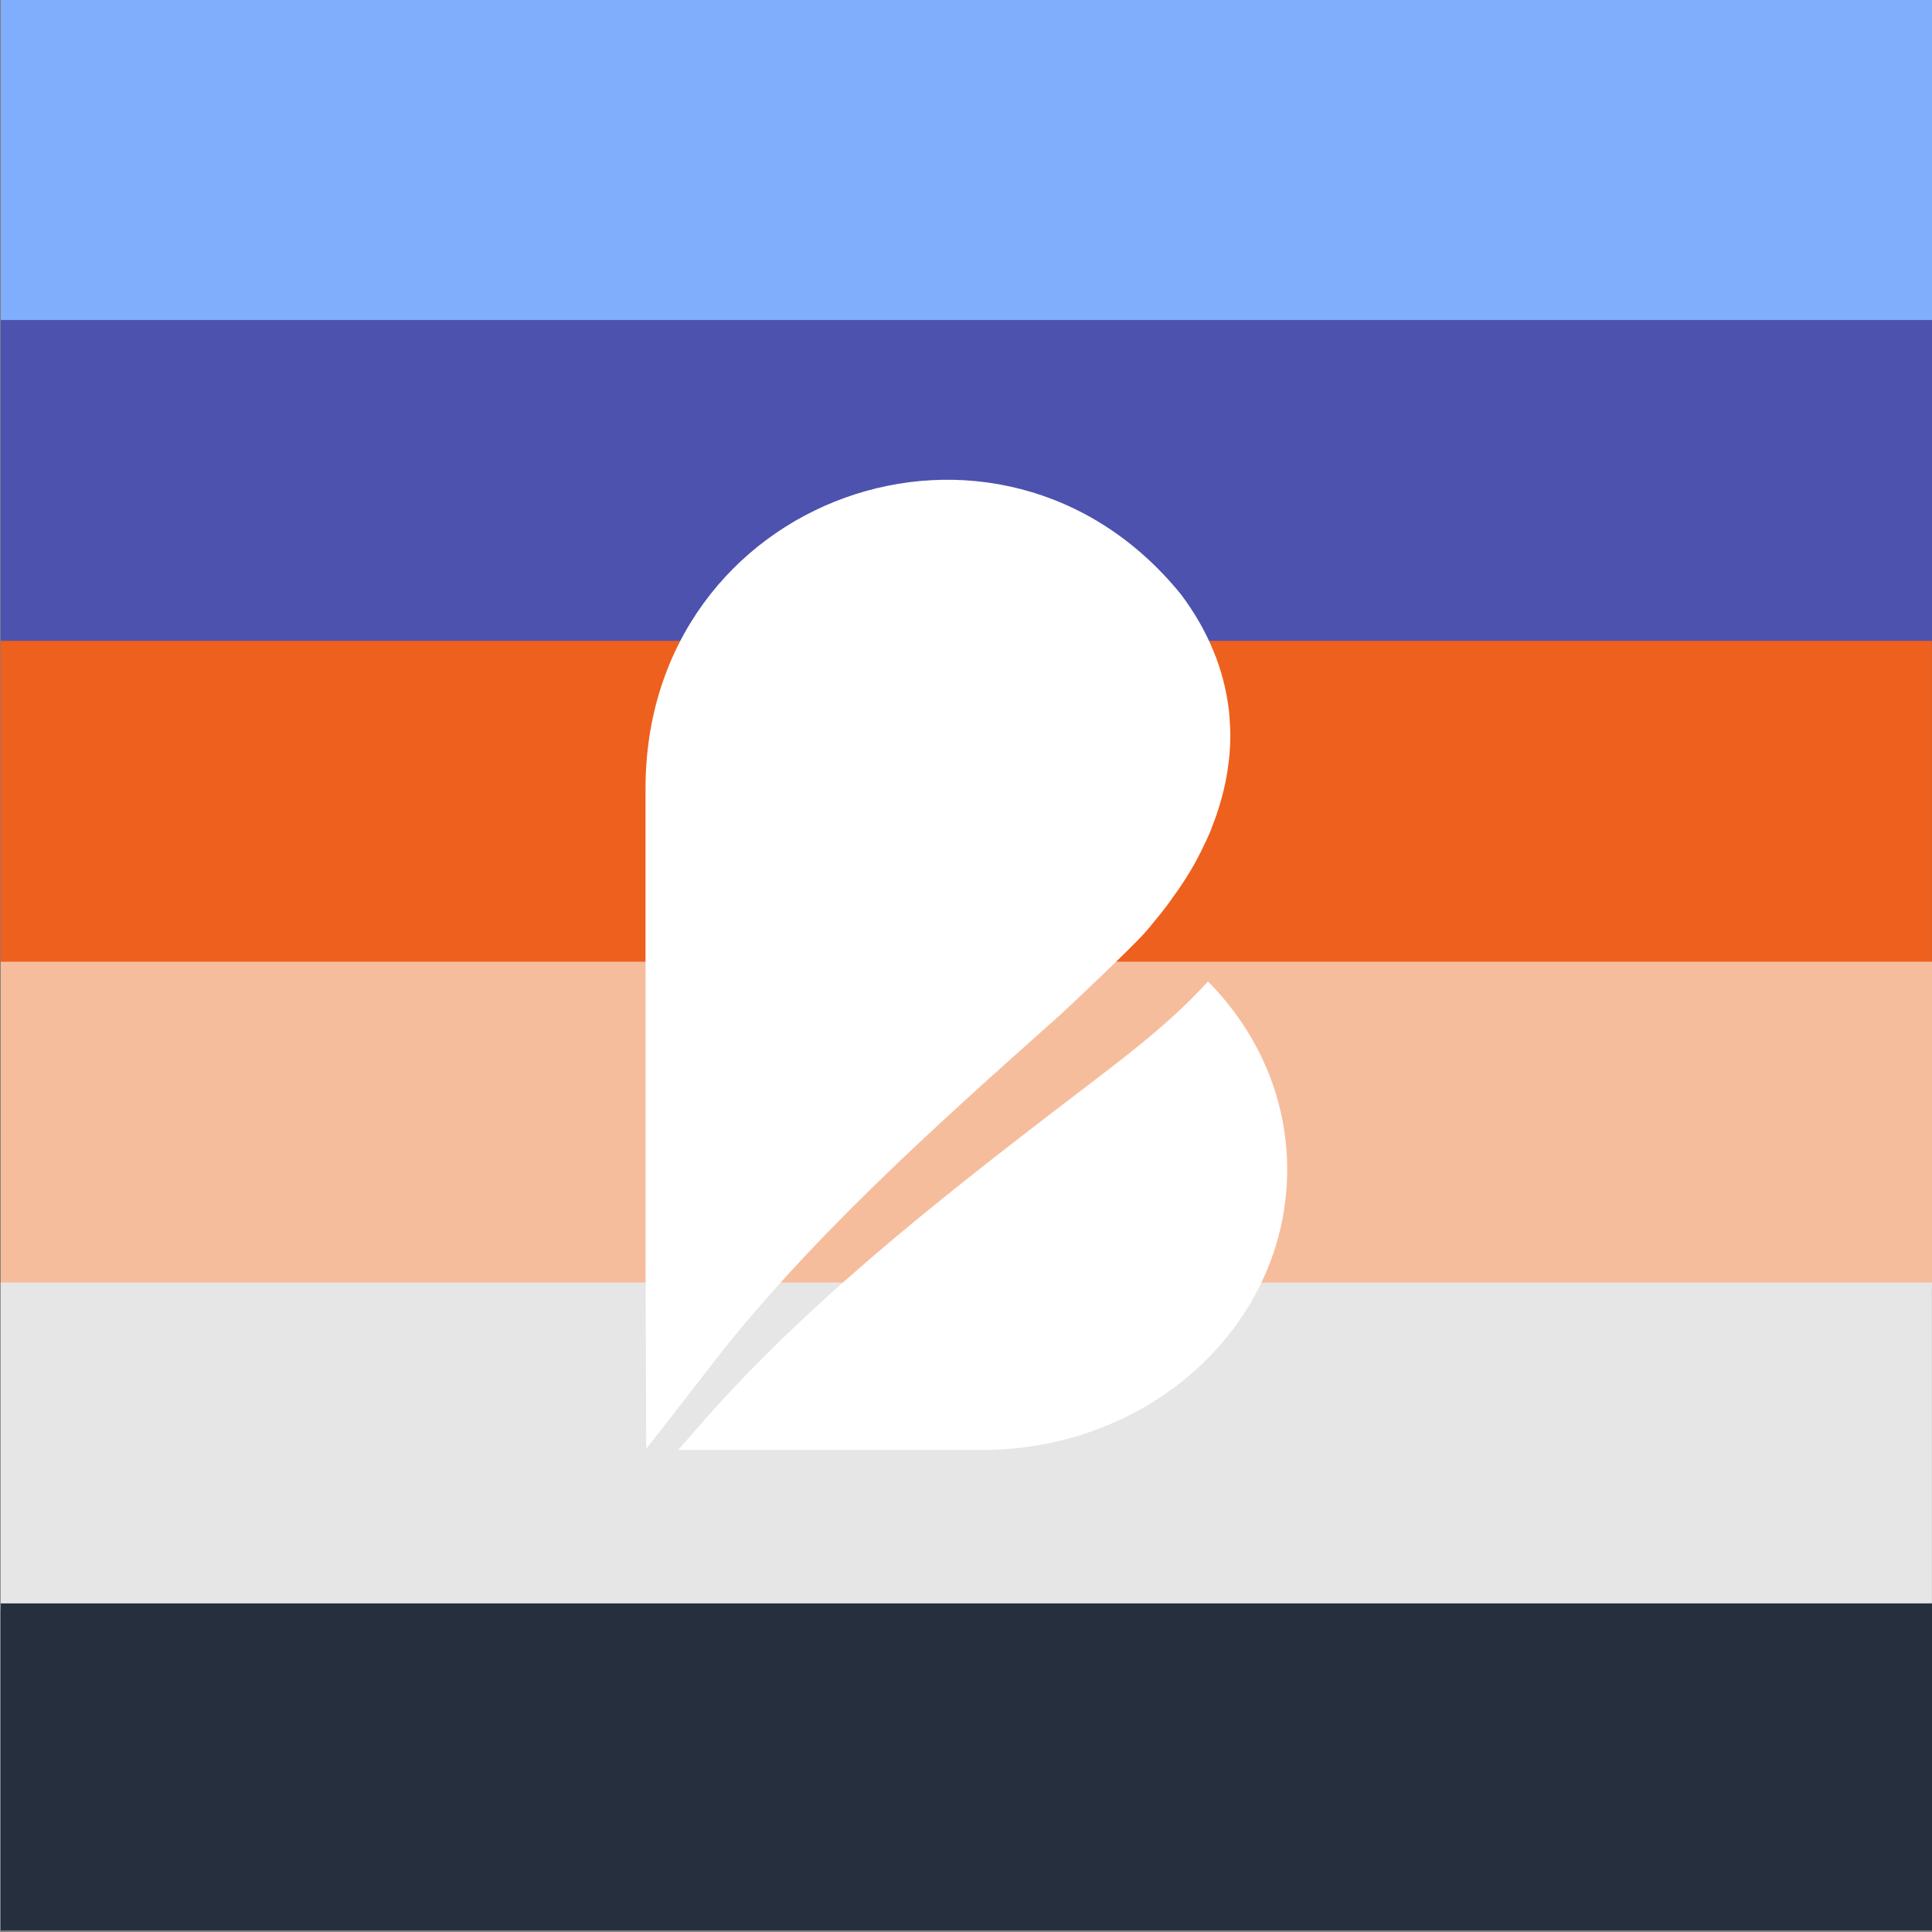 <svg version="1.1" id="Layer_1" xmlns="http://www.w3.org/2000/svg" xmlns:xlink="http://www.w3.org/1999/xlink" x="0px" y="0px"
	 viewBox="0 0 800 800" style="enable-background:new 0 0 800 800;" xml:space="preserve">
<rect x="0" y="0" width="800" height="800" fill="#808080" stroke="none"/>
<style type="text/css">
	.st0{fill:#81AEFC;}
	.st1{fill:#4D52AF;}
	.st2{fill:#EE601D;}
	.st3{fill:#F6BD9C;}
	.st4{fill:#E6E6E6;}
	.st5{fill:#252f3e;}
	.st6{fill:#ffffff;}
</style>
<g>
	<g>

			<rect x="332.4" y="-332.5" transform="matrix(2.646165e-14 1 -1 2.646165e-14 467.545 -332.748)" class="st0" width="135.4" height="799.7"/>

			<rect x="332.4" y="-199.6" transform="matrix(2.646165e-14 1 -1 2.646165e-14 600.4 -199.892)" class="st1" width="135.4" height="799.7"/>

			<rect x="332.4" y="-66.7" transform="matrix(2.646165e-14 1 -1 2.646165e-14 733.256 -67.037)" class="st2" width="135.4" height="799.7"/>

			<rect x="332.4" y="66.1" transform="matrix(2.646165e-14 1 -1 2.646165e-14 866.111 65.818)" class="st3" width="135.4" height="799.7"/>

			<rect x="332.4" y="199" transform="matrix(2.646165e-14 1 -1 2.646165e-14 998.966 198.673)" class="st4" width="135.4" height="799.7"/>

			<rect x="332.4" y="331.8" transform="matrix(2.646165e-14 1 -1 2.646165e-14 1131.822 331.529)" class="st5" width="135.4" height="799.7"/>
	</g>
	<g>
		<g>
			<path class="st6" d="M509.3,300.2c-0.1-1.9-0.2-3.9-0.4-5.8c0-0.2-0.1-0.5-0.1-0.7c-2-16.6-8.6-32.7-19.8-47.6l0,0
				c-75.3-92.8-221.8-40.7-221.7,80.5v194.5c0,0,0.3,76.2,0.3,78.8c0,0,17.7-22.6,24.6-31.6c41.6-54.5,95.6-102.4,147.4-148.6
				c2.3-2.1,28.4-26.7,34.3-33.3c1.4-1.6,2.8-3.2,4.1-4.9c0.6-0.8,1.3-1.5,1.9-2.3c1.1-1.4,2.2-2.7,3.2-4.1c1-1.3,1.9-2.6,2.8-3.9
				c0.8-1.1,1.5-2.1,2.3-3.2c1.7-2.5,3.3-5,4.9-7.7c1.5-2.5,2.9-5.1,4.2-7.7c0.5-0.9,0.8-1.8,1.3-2.7c0.8-1.7,1.6-3.3,2.3-5
				c0.5-1.1,0.9-2.3,1.3-3.4c0.6-1.4,1.1-2.9,1.6-4.3c0.4-1.3,0.8-2.5,1.2-3.8c0.4-1.3,0.8-2.6,1.1-3.9c0.4-1.4,0.7-2.7,1-4.1
				c0.3-1.2,0.5-2.3,0.7-3.5c0.3-1.5,0.5-2.9,0.7-4.4c0.1-1,0.3-2.1,0.4-3.1c0.2-1.6,0.3-3.2,0.4-4.7c0-0.9,0.1-1.7,0.1-2.6
				c0-1.7,0.1-3.4,0-5.2C509.4,301.4,509.3,300.8,509.3,300.2"/>
			<path class="st6" d="M500.2,406.4c-13.7,15.1-29.8,27.8-46.2,40.3c-55.5,42.4-113.3,86.6-159.4,138c-4.7,5.2-9.2,10.5-13.8,15.7
				h126.6C476.9,600,533,548.3,533,484.2C533,454.4,520.6,427,500.2,406.4"/>
		</g>
	</g>
</g>
</svg>
